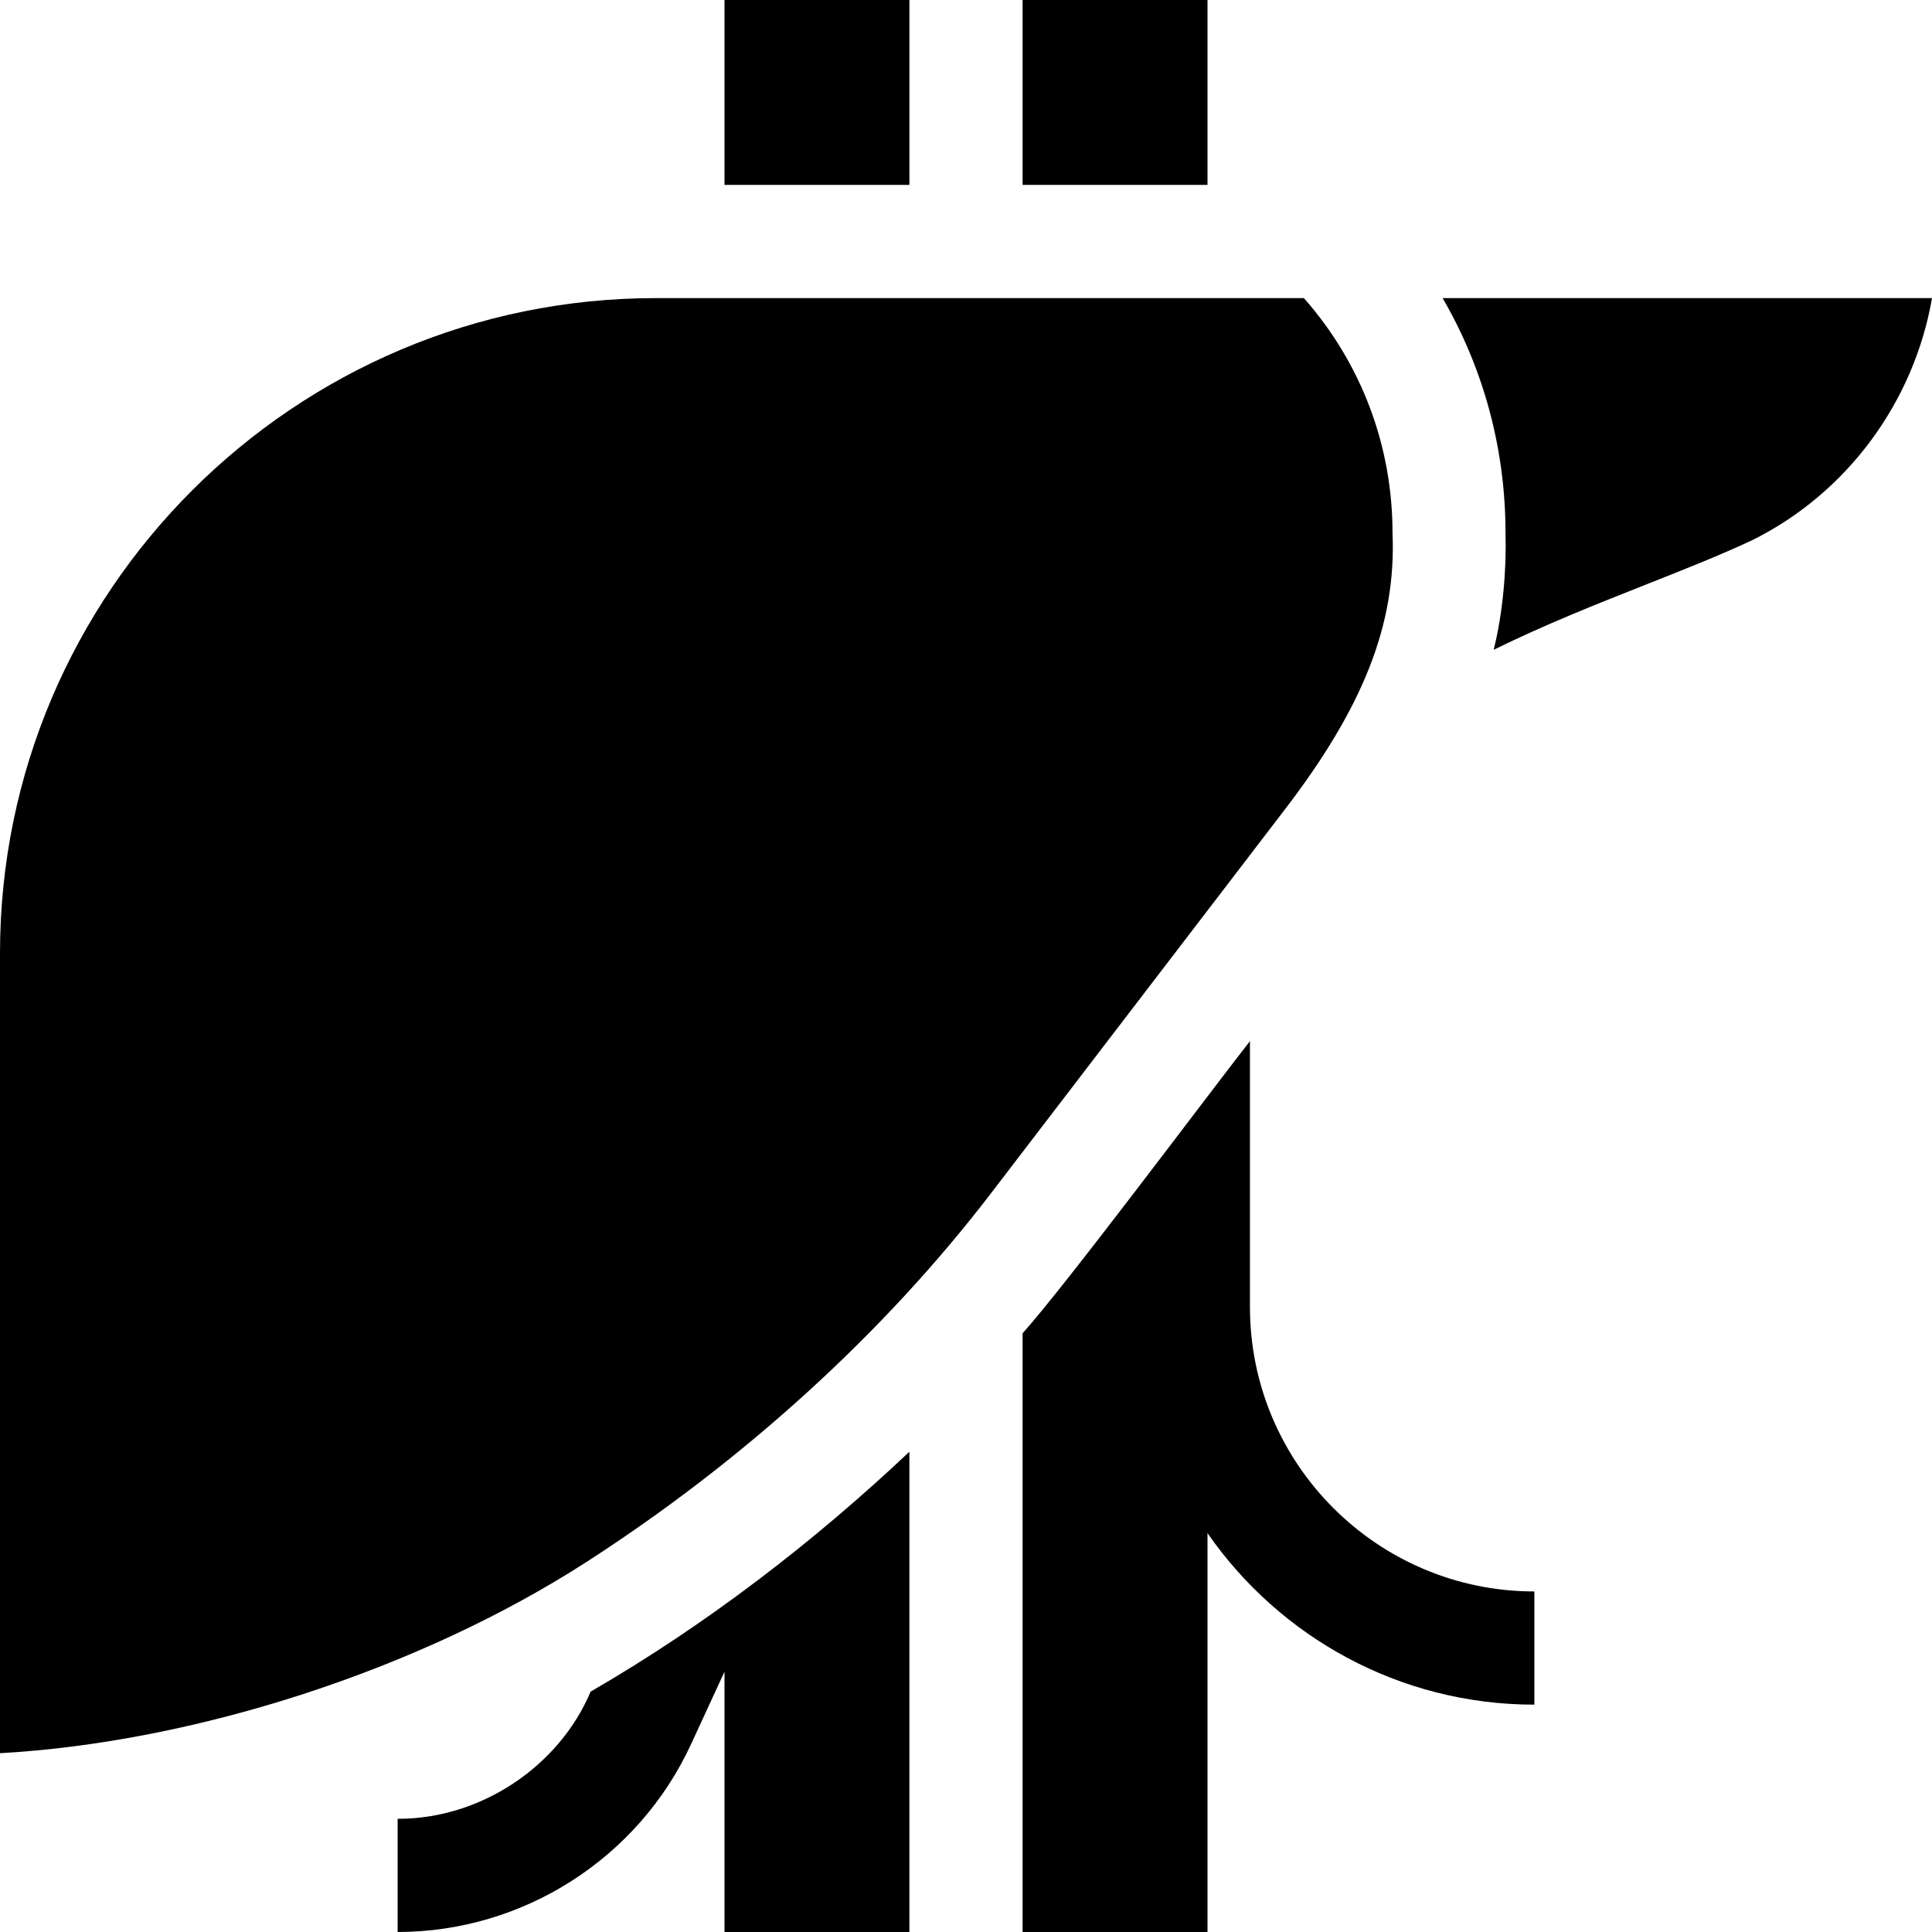 <svg id="Capa_1" enable-background="new 0 0 512 512" height="512" viewBox="0 0 512 512" width="512" xmlns="http://www.w3.org/2000/svg"><g><path d="m395.836 172.208c13.426-6.625 27.255-12.105 40.401-17.308 10.154-4.019 19.749-7.815 28.2-11.785 25.226-12.545 42.841-36.761 47.563-64.115h-129.692c10.87 18.713 16.67 40.037 16.67 62.255.279 9.442-.67 21.132-3.142 30.953z"/><path d="m271 0h49v49h-49z"/><path d="m340.266 214.83c20.721-26.991 29.8-49.056 28.767-73.575 0-23.16-8.302-45.04-23.489-62.255h-171.729c-95.842 0-173.815 77.884-173.815 173.615v212.002c51.643-2.897 111.072-22.077 155.43-50.684 41.856-26.993 78.931-60.787 107.215-97.729l77.58-101.324c.014-.016.028-.033.041-.05z"/><path d="m192 0h49v49h-49z"/><path d="m241 512v-127.274c-25.059 23.657-53.695 45.773-84.477 63.57-8.39 19.888-29.206 33.778-51.148 33.704v30c33.28 0 63.797-19.524 77.745-49.741l8.88-19.238v68.979z"/><path d="m331.25 346.375v-70.468c-11.453 14.652-48.562 64.38-60.25 77.433v158.66h49v-105.699c19.042 27.442 50.768 45.449 86.625 45.449v-30c-41.562 0-75.375-33.813-75.375-75.375z"/></g></svg>